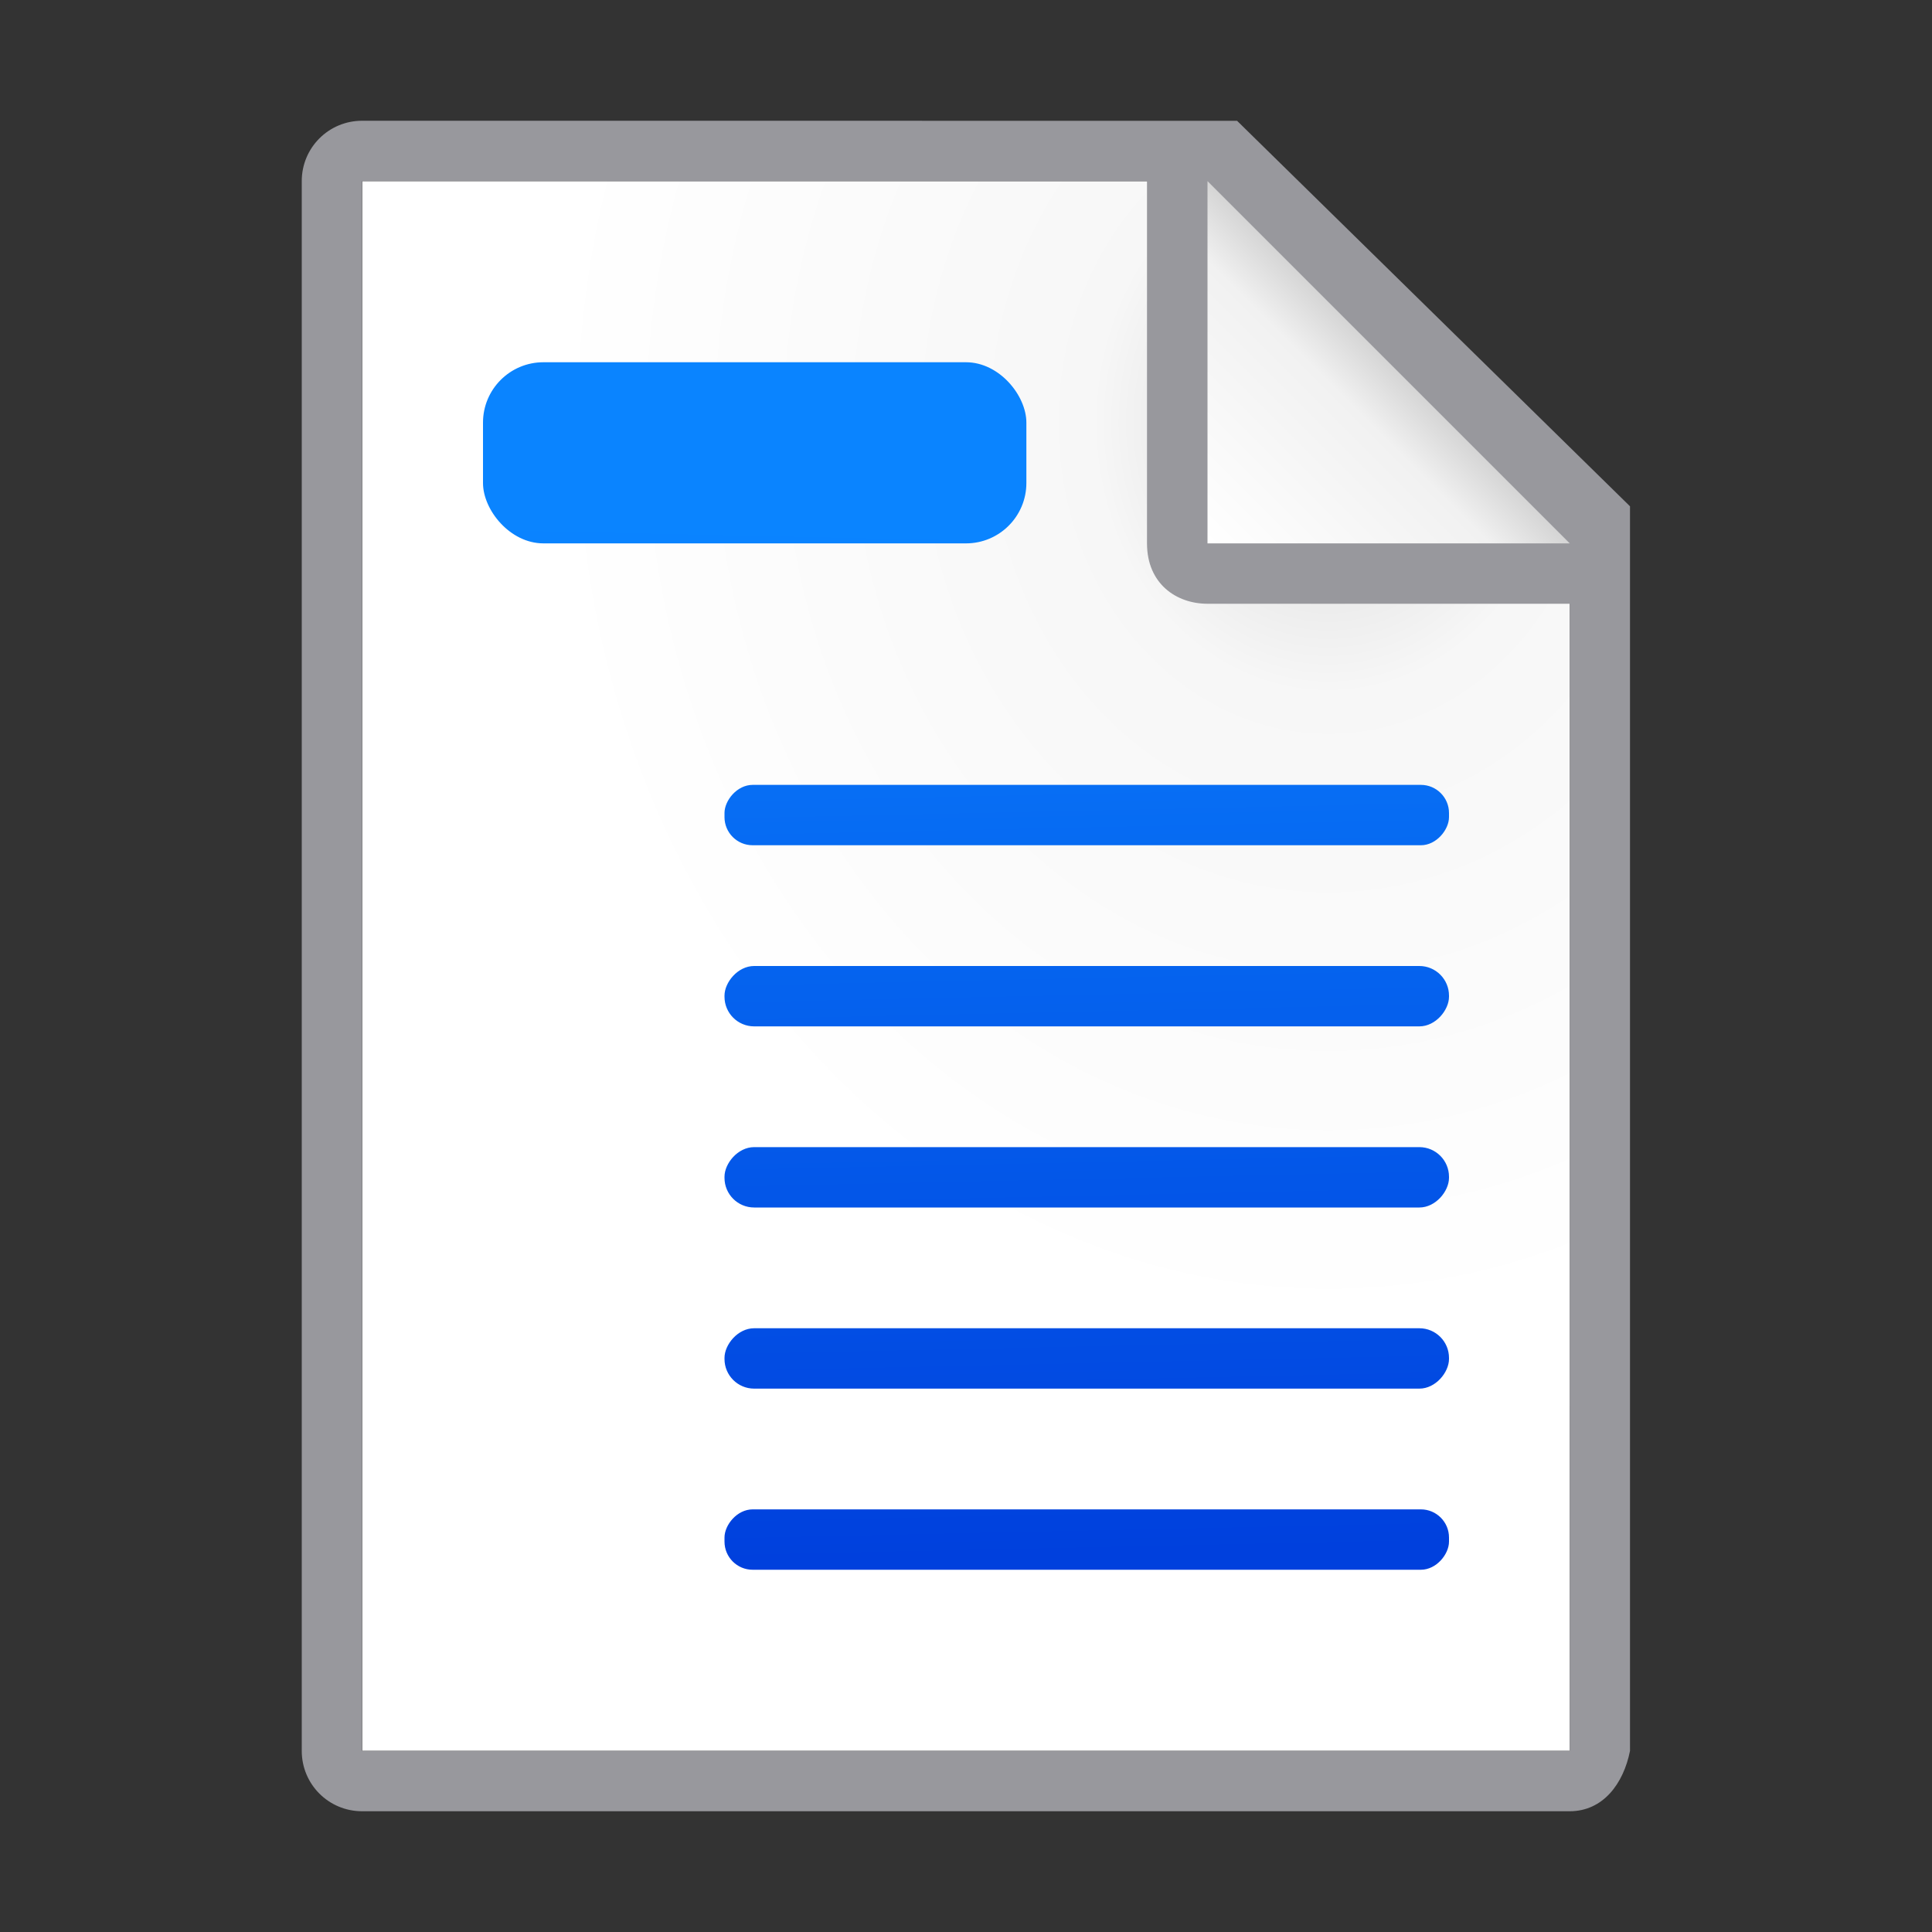 <svg viewBox="0 0 32 32" xmlns="http://www.w3.org/2000/svg" xmlns:xlink="http://www.w3.org/1999/xlink"><rect x="0" y="0" width="32" height="32" fill="#333333" stroke="none"/><linearGradient id="a" gradientTransform="translate(-29.695 1.22)" gradientUnits="userSpaceOnUse" x1="14" x2="13.797" y1="22" y2="2.136"><stop offset="0" stop-color="#0040dd"/><stop offset="1" stop-color="#0a84ff"/></linearGradient><linearGradient id="b" gradientUnits="userSpaceOnUse" x1="13.831" x2="14.237" xlink:href="#a" y1="25.763" y2="6.915"/><linearGradient id="c" gradientTransform="translate(-32)" gradientUnits="userSpaceOnUse" x1="13.831" x2="14.237" xlink:href="#a" y1="25.763" y2="6.915"/><radialGradient id="d" cx="22" cy="9.077" gradientTransform="matrix(1.3 0 -0 1.5 -6.6 -6.615)" gradientUnits="userSpaceOnUse" r="10"><stop offset="0" stop-color="#d7d7d7"/><stop offset=".3" stop-color="#f7f7f7"/><stop offset="1" stop-color="#fff"/></radialGradient><linearGradient id="e" gradientUnits="userSpaceOnUse" x1="20" x2="23" y1="9" y2="6"><stop offset="0" stop-color="#fff"/><stop offset=".78" stop-color="#f1f1f1"/><stop offset="1" stop-color="#d5d5d5"/></linearGradient><path d="m6 3v26h19.998l.002-19-7-7z" fill="url(#d)"/><path d="m5.998 2c-.554 0-1 .446-1 1v26c0 .554.446 1 1 1h20c.554 0 .892-.457 1-1v-10.109-10.505l-6.508-6.385zm0 1h13v6c0 .673.491 1 1 1h6v19h-20z" fill="#98989d"/><path d="m20 9h6l-6-6z" fill="url(#e)" fill-rule="evenodd"/><g fill="url(#b)"><rect fill="url(#b)" height="3" ry="1" width="9" x="8" y="6"/><g fill="url(#c)"><rect height="1" ry=".491" transform="scale(-1 1)" width="12" x="-24" y="16"/><rect height="1" ry=".473" transform="scale(-1 1)" width="2" x="-10" y="16"/><rect height="1" ry=".491" transform="scale(-1 1)" width="12" x="-24" y="19"/><rect height="1" ry=".473" transform="scale(-1 1)" width="2" x="-10" y="19"/><rect height="1" ry=".491" transform="scale(-1 1)" width="12" x="-24" y="22"/><rect height="1" ry=".473" transform="scale(-1 1)" width="2" x="-10" y="22"/><rect height="1" ry=".466" transform="scale(-1 1)" width="12" x="-24" y="25"/><rect height="1" ry=".473" transform="scale(-1 1)" width="2" x="-10" y="25"/><rect height="1" ry=".466" transform="scale(-1 1)" width="12" x="-24" y="13"/><rect height="1" ry=".473" transform="scale(-1 1)" width="2" x="-10" y="13"/></g></g></svg>
